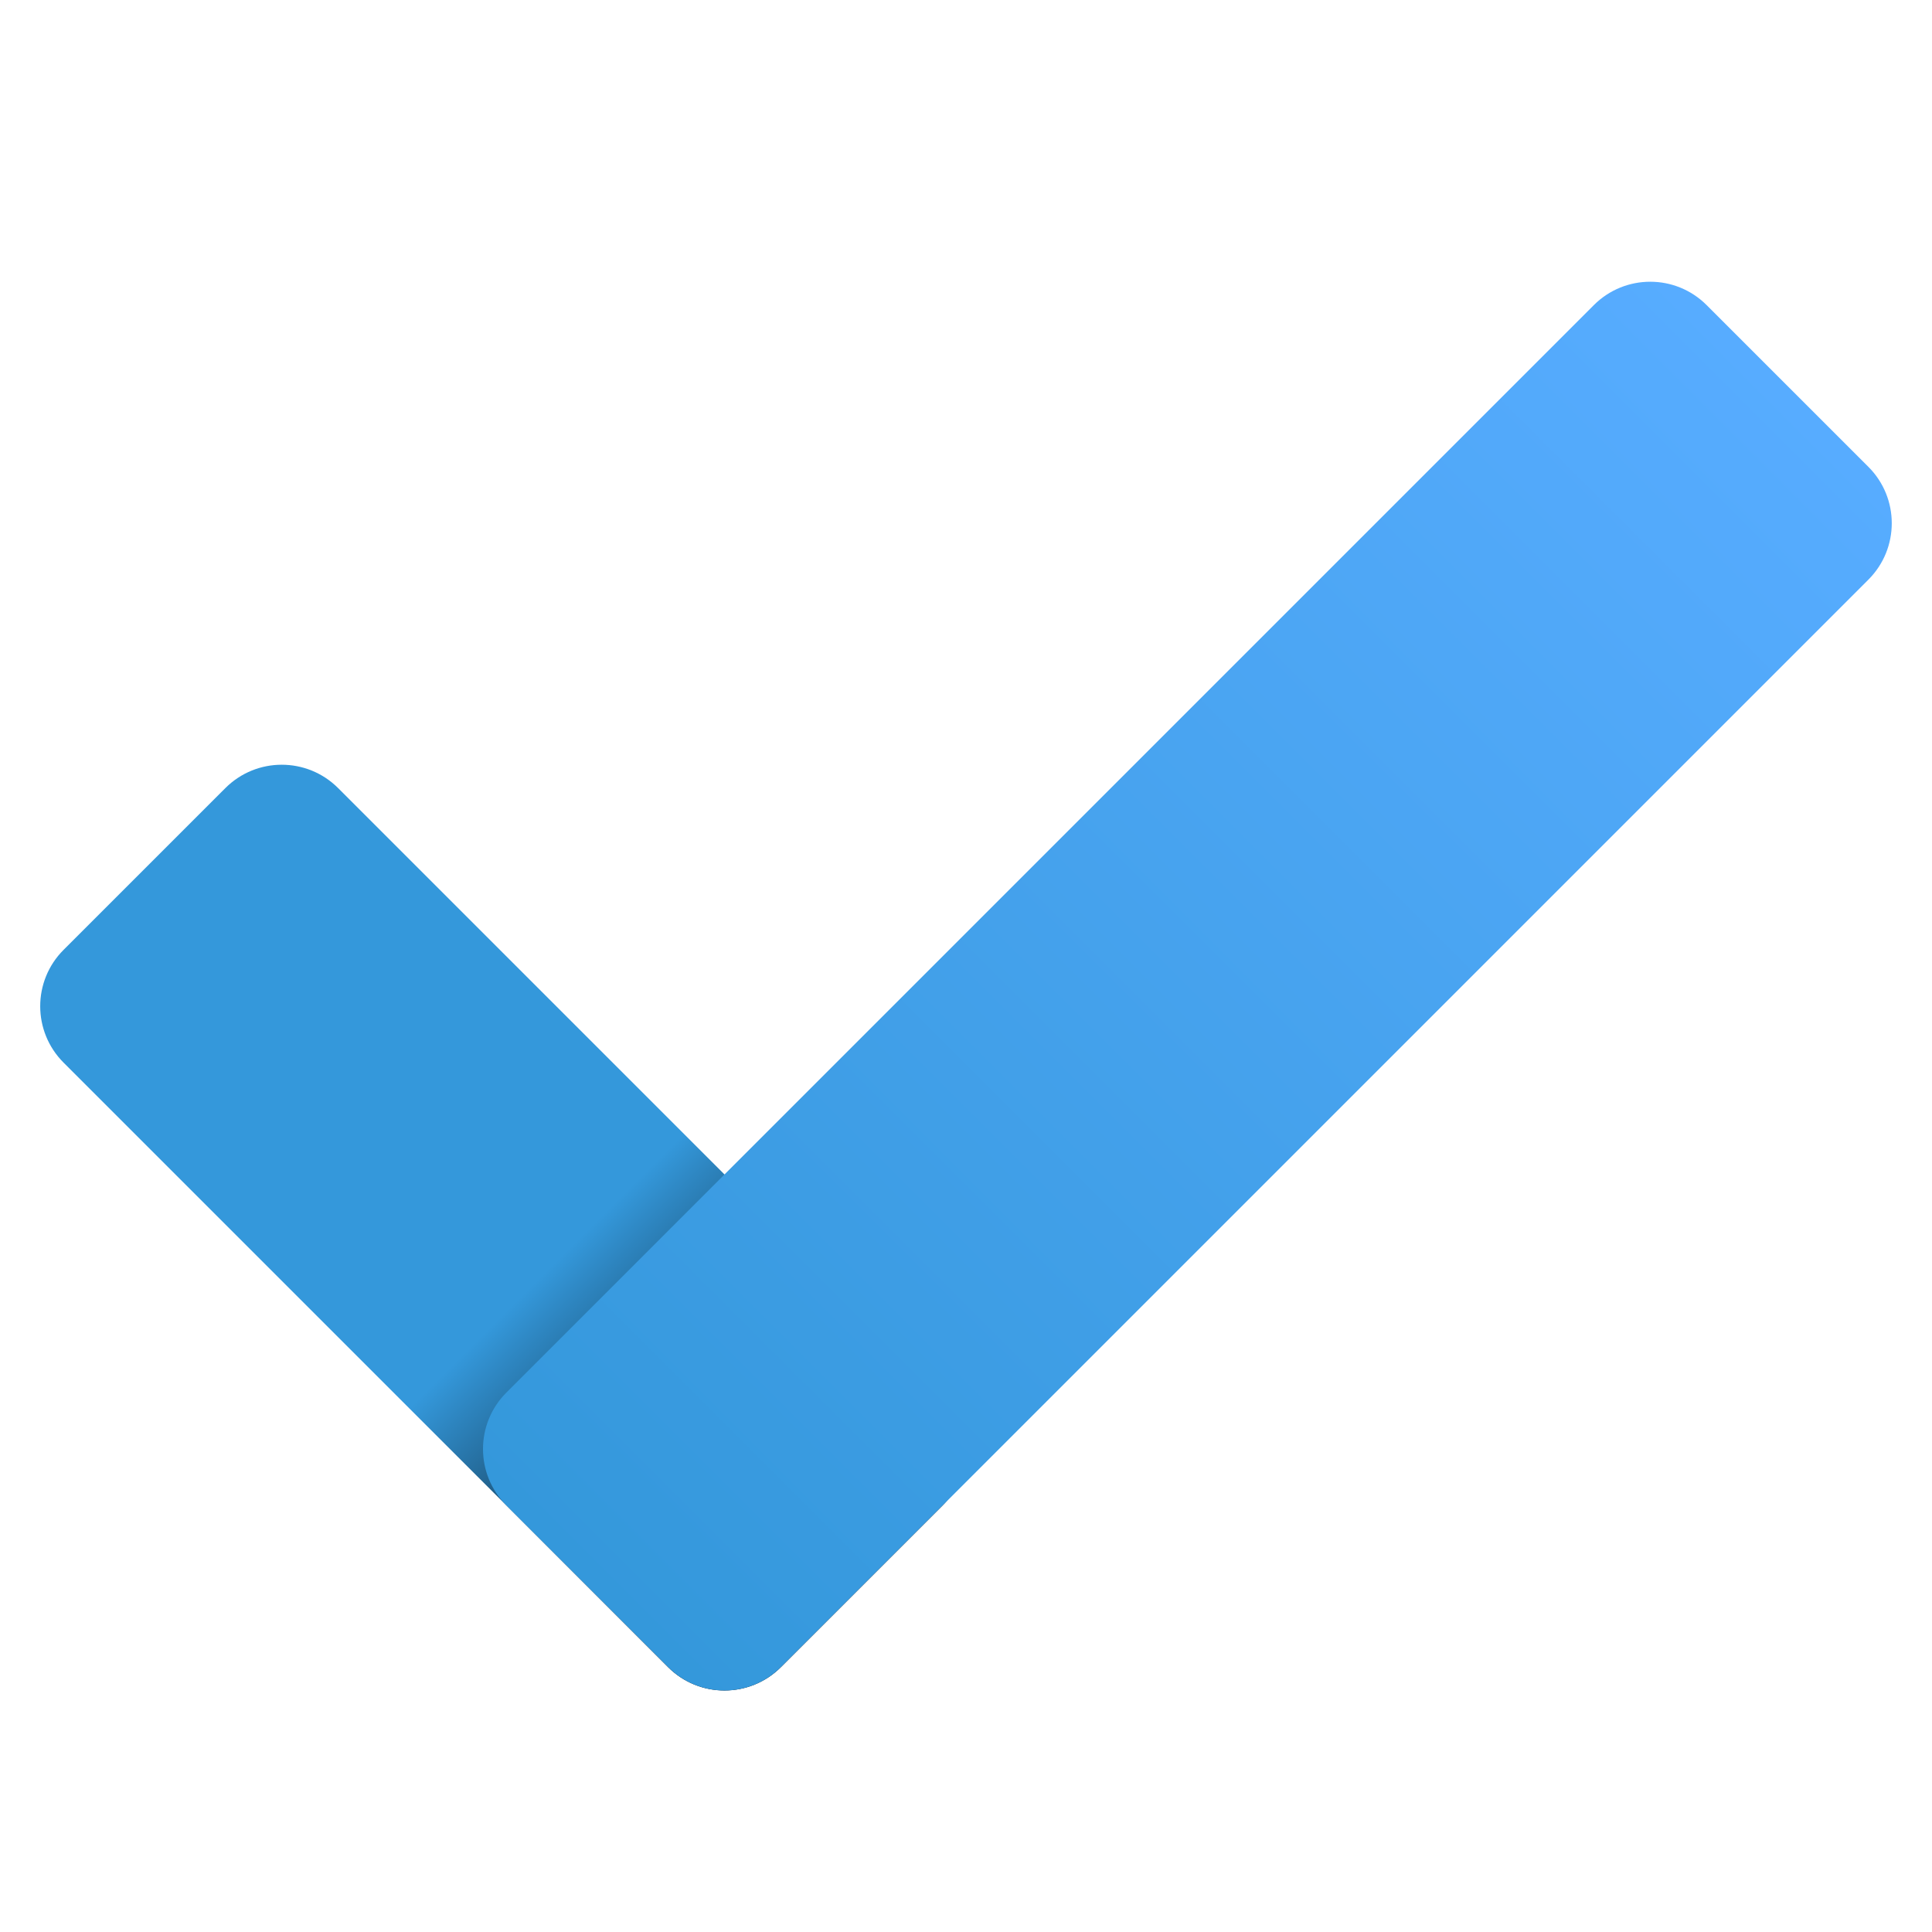 <svg width="73" height="73" viewBox="0 0 73 73" fill="none" xmlns="http://www.w3.org/2000/svg">
<path d="M25.244 62.993L2.402 40.151C1.225 38.974 1.225 37.067 2.402 35.89L8.515 29.778C9.692 28.601 11.599 28.601 12.776 29.778L35.617 52.619C36.794 53.796 36.794 55.703 35.617 56.881L29.505 62.993C28.328 64.168 26.421 64.168 25.244 62.993Z" fill="url(#paint0_linear)"/>
<path d="M19.132 52.619L60.223 11.528C61.4 10.351 63.307 10.351 64.484 11.528L70.597 17.64C71.774 18.817 71.774 20.724 70.597 21.901L29.505 62.993C28.328 64.17 26.421 64.17 25.244 62.993L19.132 56.881C17.956 55.703 17.956 53.796 19.132 52.619Z" fill="url(#paint1_linear)"/>
<defs>
<linearGradient id="paint0_linear" x1="32.303" y1="59.679" x2="5.385" y2="32.76" gradientUnits="userSpaceOnUse">
<stop offset="0.108"/>
<stop offset="0.433" stop-color="#3498DB"/>
</linearGradient>
<linearGradient id="paint1_linear" x1="67.54" y1="14.585" x2="22.189" y2="59.938" gradientUnits="userSpaceOnUse">
<stop stop-color="#57ACFF"/>
<stop offset="1" stop-color="#3498DB"/>
</linearGradient>
</defs>
</svg>
